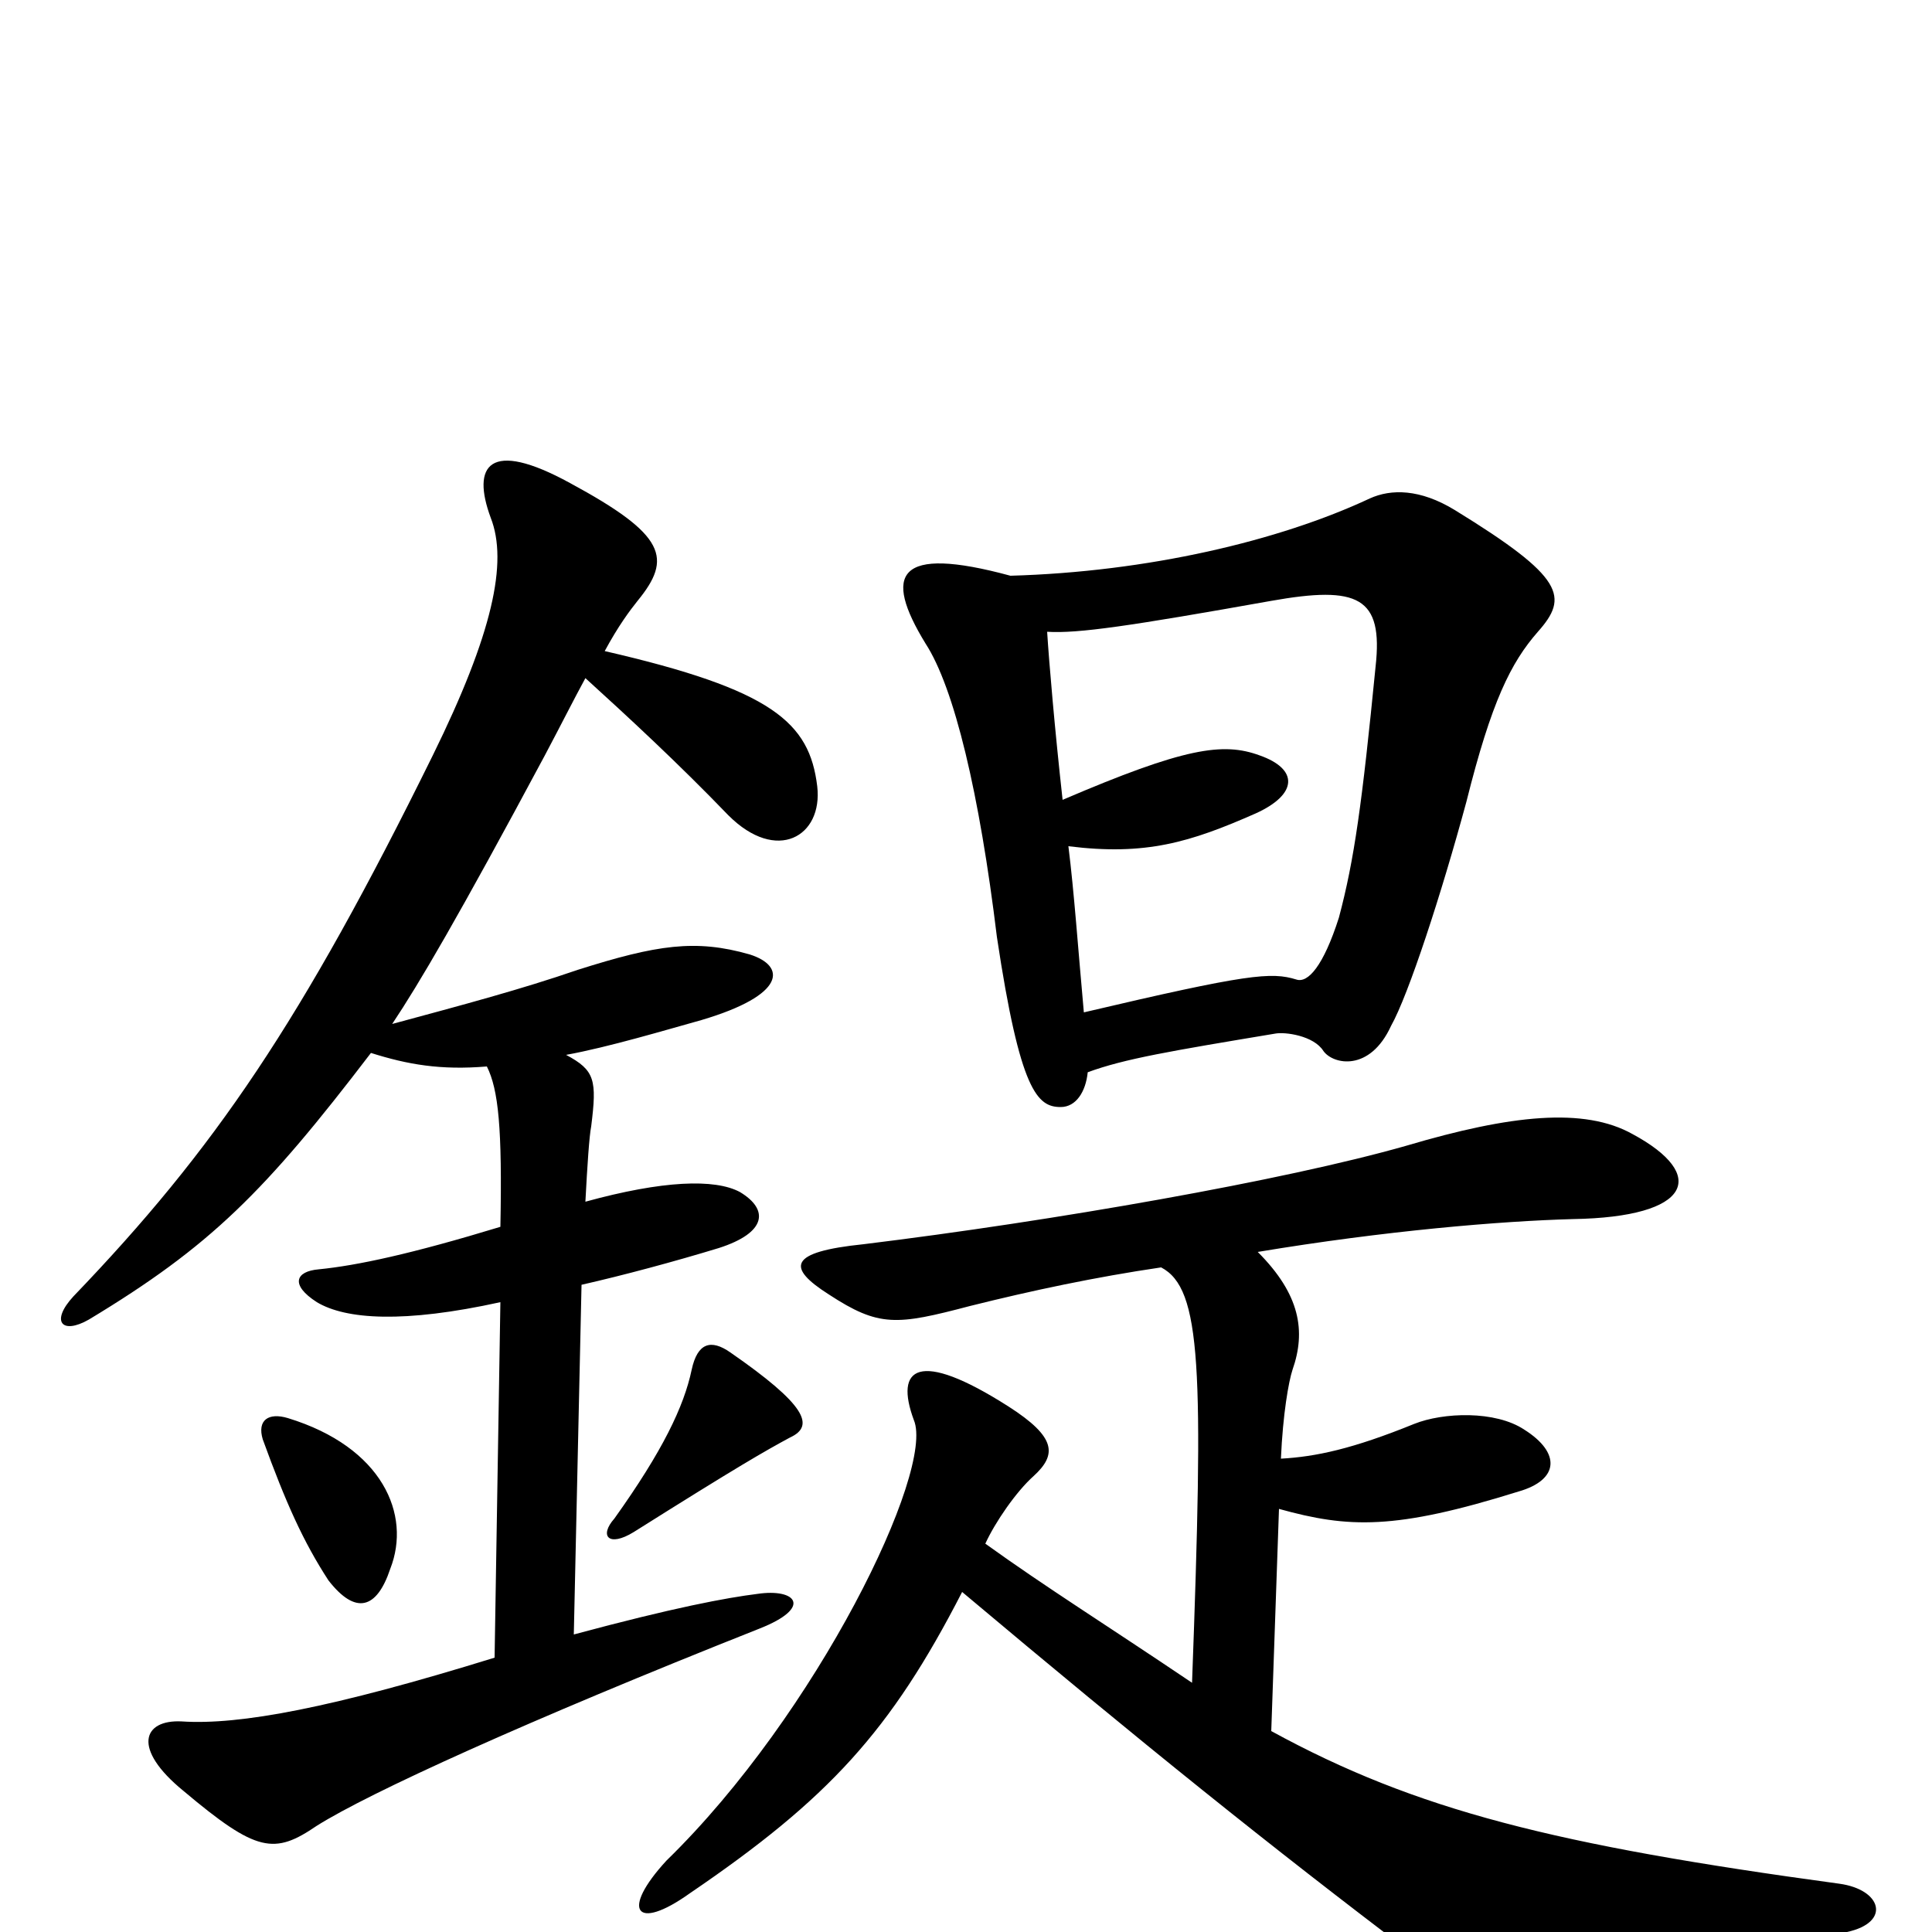 <svg xmlns="http://www.w3.org/2000/svg" viewBox="0 -1000 1000 1000">
	<path fill="#000000" d="M563 -445C582 -452 606 -456 660 -465C665 -466 680 -464 685 -456C690 -449 709 -445 720 -469C729 -485 746 -537 759 -585C772 -637 782 -657 796 -673C812 -691 810 -701 753 -736C735 -747 720 -747 709 -742C662 -720 594 -704 523 -702C464 -718 457 -703 479 -667C494 -644 507 -589 516 -515C528 -435 537 -427 549 -427C557 -427 562 -435 563 -445ZM542 -673C558 -672 585 -676 658 -689C703 -697 716 -691 712 -655C705 -584 701 -555 693 -525C685 -500 677 -491 671 -493C658 -497 646 -496 561 -476C558 -509 556 -538 553 -562C593 -557 616 -564 650 -579C672 -589 672 -602 652 -609C633 -616 613 -613 550 -586C546 -622 543 -657 542 -673ZM617 -129C571 -160 542 -178 510 -201C515 -212 526 -228 535 -236C547 -247 547 -256 522 -272C475 -302 463 -292 473 -265C484 -239 423 -113 345 -37C321 -11 329 0 357 -20C429 -69 461 -104 498 -176C592 -97 658 -44 732 12C761 34 779 40 956 0C979 -5 974 -22 952 -25C805 -45 733 -63 658 -104L662 -219C698 -209 722 -208 786 -228C807 -234 808 -248 789 -260C774 -270 747 -269 732 -263C700 -250 681 -246 663 -245C664 -268 667 -285 669 -291C676 -311 673 -330 651 -352C717 -363 777 -368 814 -369C876 -370 884 -392 845 -413C820 -427 782 -423 728 -407C665 -389 545 -368 447 -356C408 -352 407 -344 429 -330C455 -313 464 -314 502 -324C534 -332 567 -339 601 -344C622 -333 623 -292 617 -129ZM202 -188C213 -216 198 -251 149 -266C139 -269 133 -265 136 -255C148 -222 157 -202 170 -182C184 -164 195 -167 202 -188ZM409 -256C422 -262 417 -273 378 -300C368 -307 361 -305 358 -291C354 -272 343 -249 318 -214C310 -205 315 -199 328 -207C382 -241 396 -249 409 -256ZM293 -454C315 -458 345 -467 363 -472C407 -485 407 -500 388 -506C360 -514 340 -511 299 -498C270 -488 240 -480 203 -470C217 -491 237 -525 282 -609C291 -626 297 -638 303 -649C325 -629 351 -605 377 -578C402 -553 426 -567 423 -593C419 -626 400 -643 313 -663C320 -676 326 -684 330 -689C348 -711 345 -723 295 -750C253 -773 244 -759 254 -732C263 -709 255 -672 224 -609C156 -471 111 -405 38 -329C26 -316 32 -309 46 -317C109 -355 137 -383 192 -455C211 -449 228 -446 252 -448C258 -436 260 -416 259 -365C213 -351 185 -345 165 -343C153 -342 150 -335 164 -326C179 -317 209 -315 259 -326L256 -142C172 -116 124 -107 94 -109C74 -110 68 -95 95 -73C133 -41 142 -40 164 -55C191 -72 272 -109 393 -157C421 -168 412 -178 392 -175C376 -173 349 -168 297 -154L301 -335C323 -340 349 -347 372 -354C397 -362 398 -374 383 -383C370 -390 343 -389 303 -378C304 -397 305 -412 306 -417C309 -441 308 -446 293 -454Z"/>
</svg>